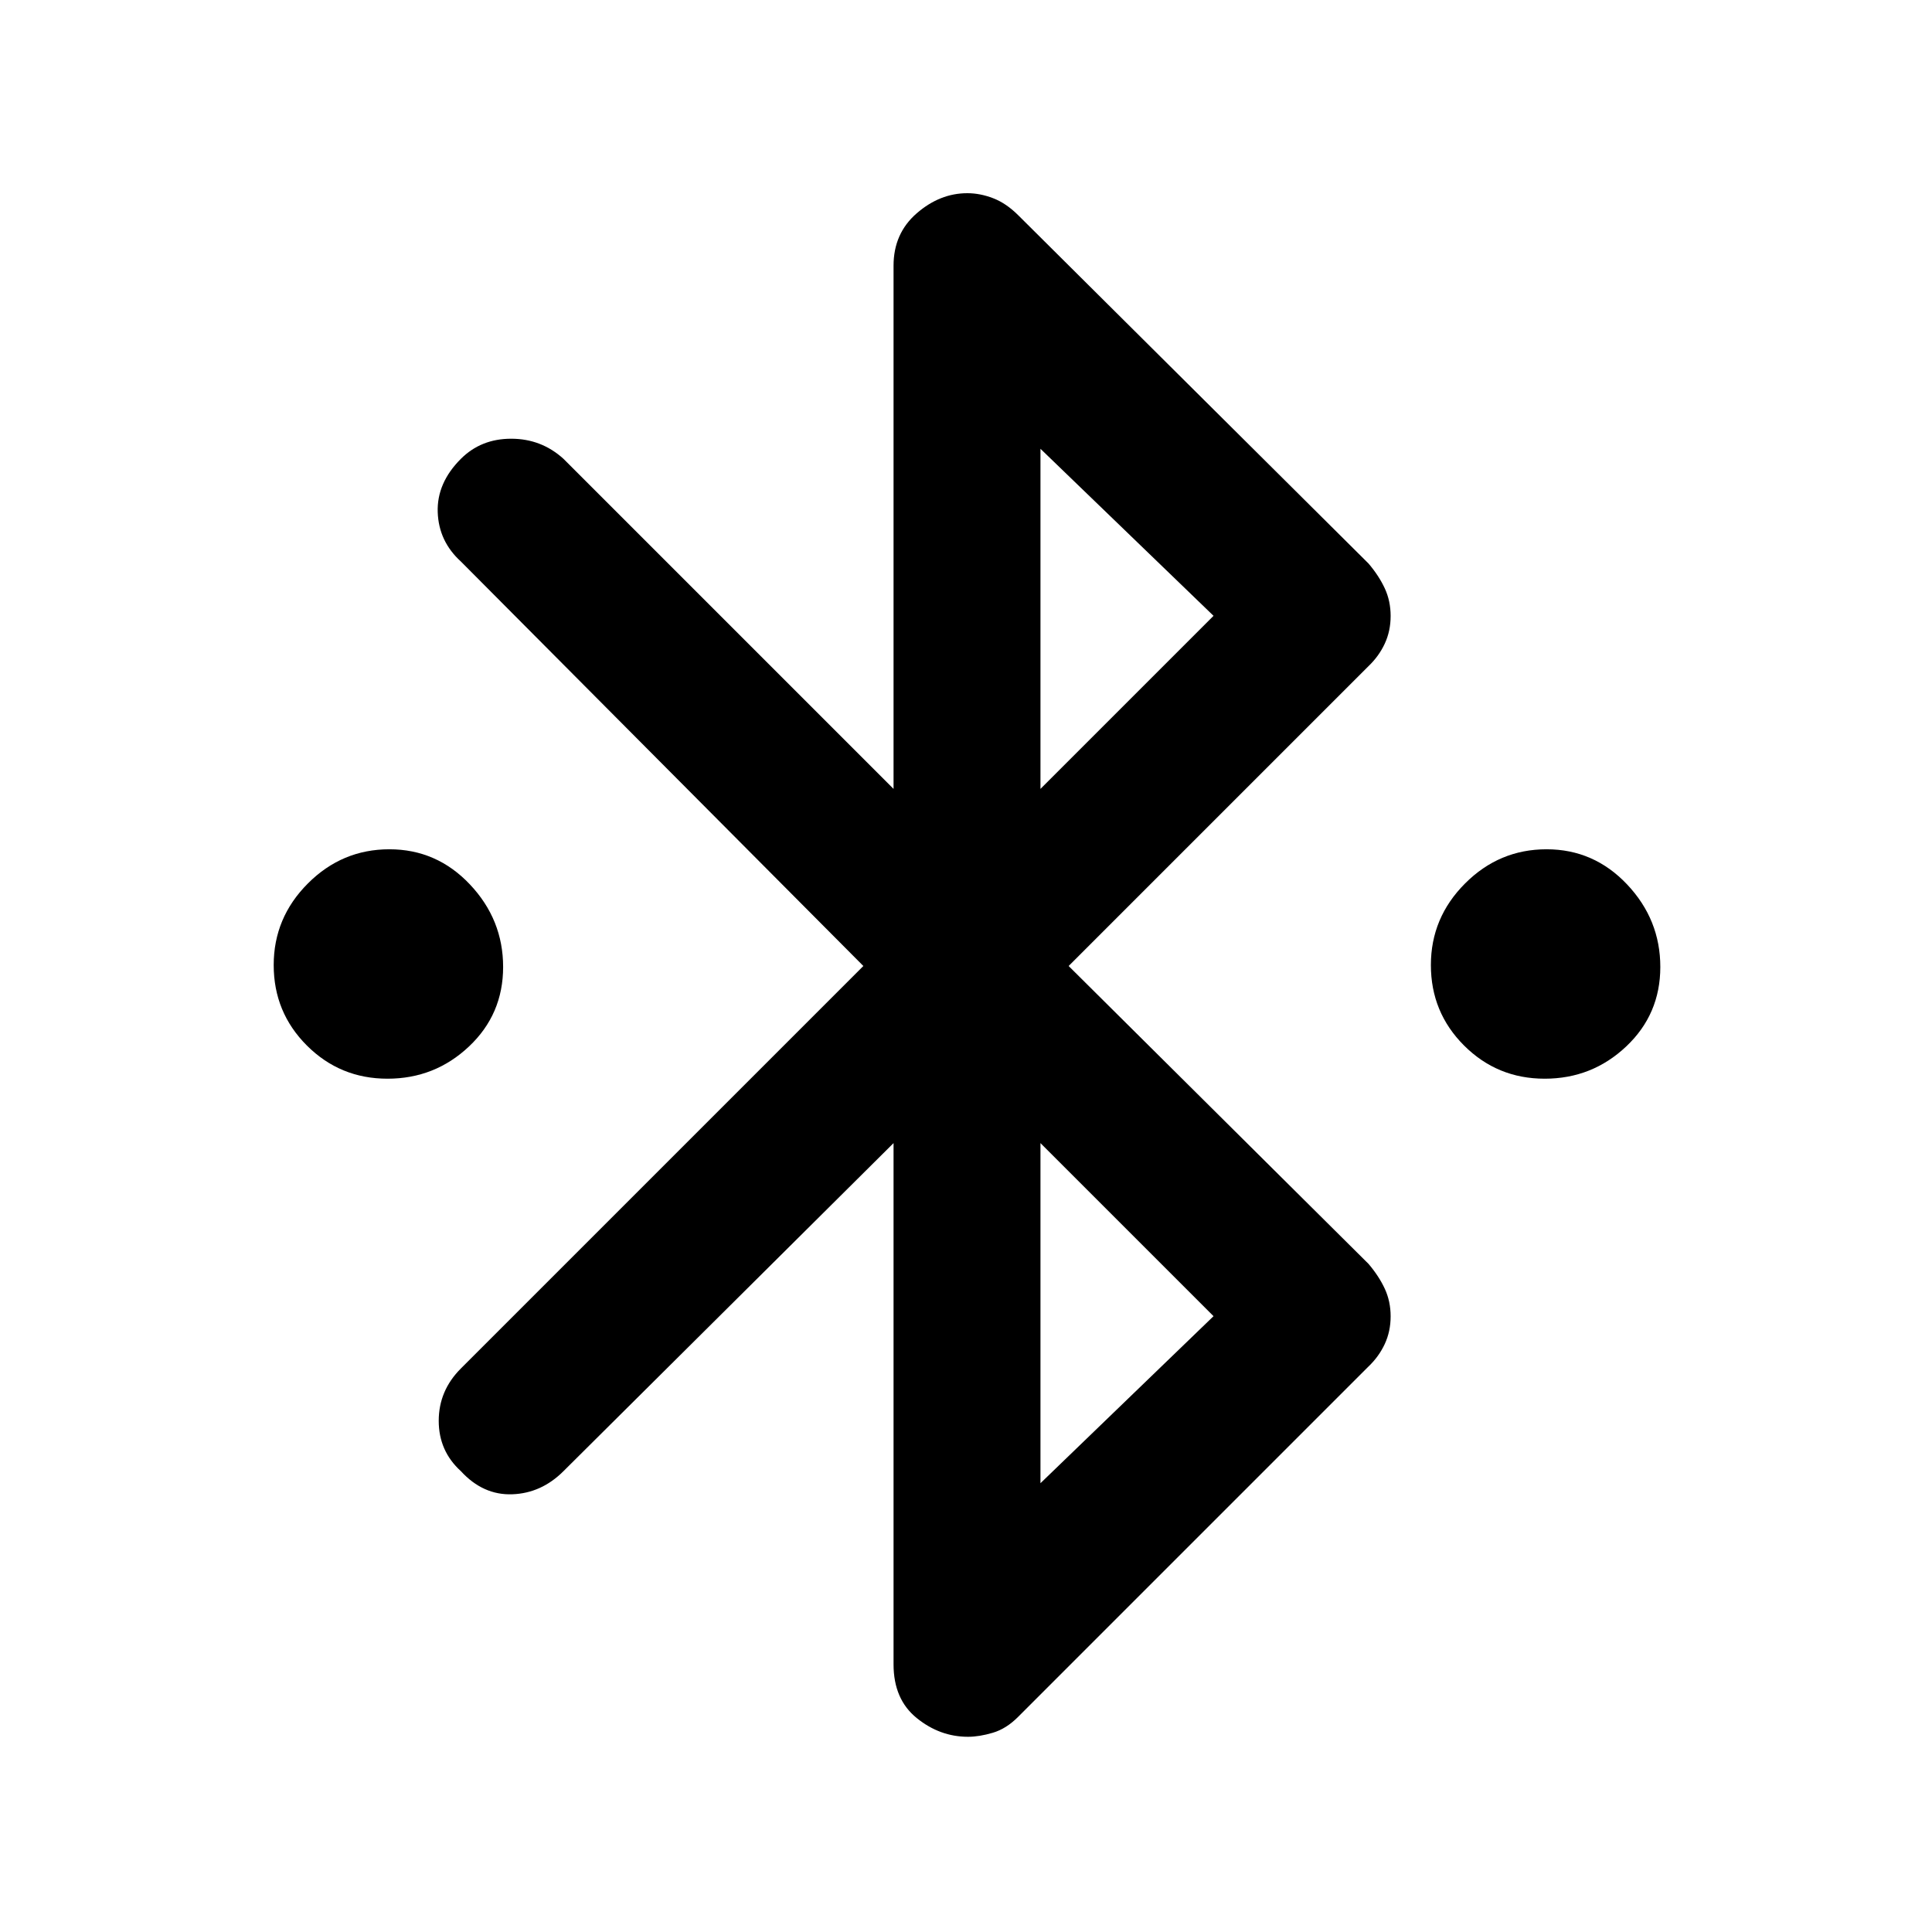 <svg xmlns="http://www.w3.org/2000/svg" height="48" viewBox="0 -960 960 960" width="48"><path d="M192.53-424q-23.53 0-40.03-16.47t-16.5-40Q136-504 152.97-521t40.5-17q23.53 0 40.03 17.47t16.5 41Q250-456 233.03-440t-40.5 16Zm575 0q-23.53 0-40.03-16.47t-16.5-40Q711-504 727.97-521t40.5-17q23.53 0 40.03 17.47t16.5 41Q825-456 808.03-440t-40.5 16ZM444-133v-259L280-229q-11 11-25.5 11.5T229-229q-11-10-11-25t11-26l200-200-200-201q-11-10-11.5-24.5T229-732q10-10 25-10t26 10l164 164v-260q0-16 11.5-26t25.17-10q6.33 0 12.83 2.5T506-853l174 173q5.18 6.09 8.09 12.36t2.91 13.72q0 7.45-2.91 13.72-2.91 6.27-8.09 11.2L531-480l149 148q5.18 6.09 8.09 12.36t2.91 13.72q0 7.45-2.91 13.72-2.91 6.27-8.09 11.2L506-107q-5.93 6-12.68 8T481-97q-14 0-25.5-9.32Q444-115.63 444-133Zm73-435 86-86-86-83v169Zm0 345 86-83-86-86v169Z"/></svg>